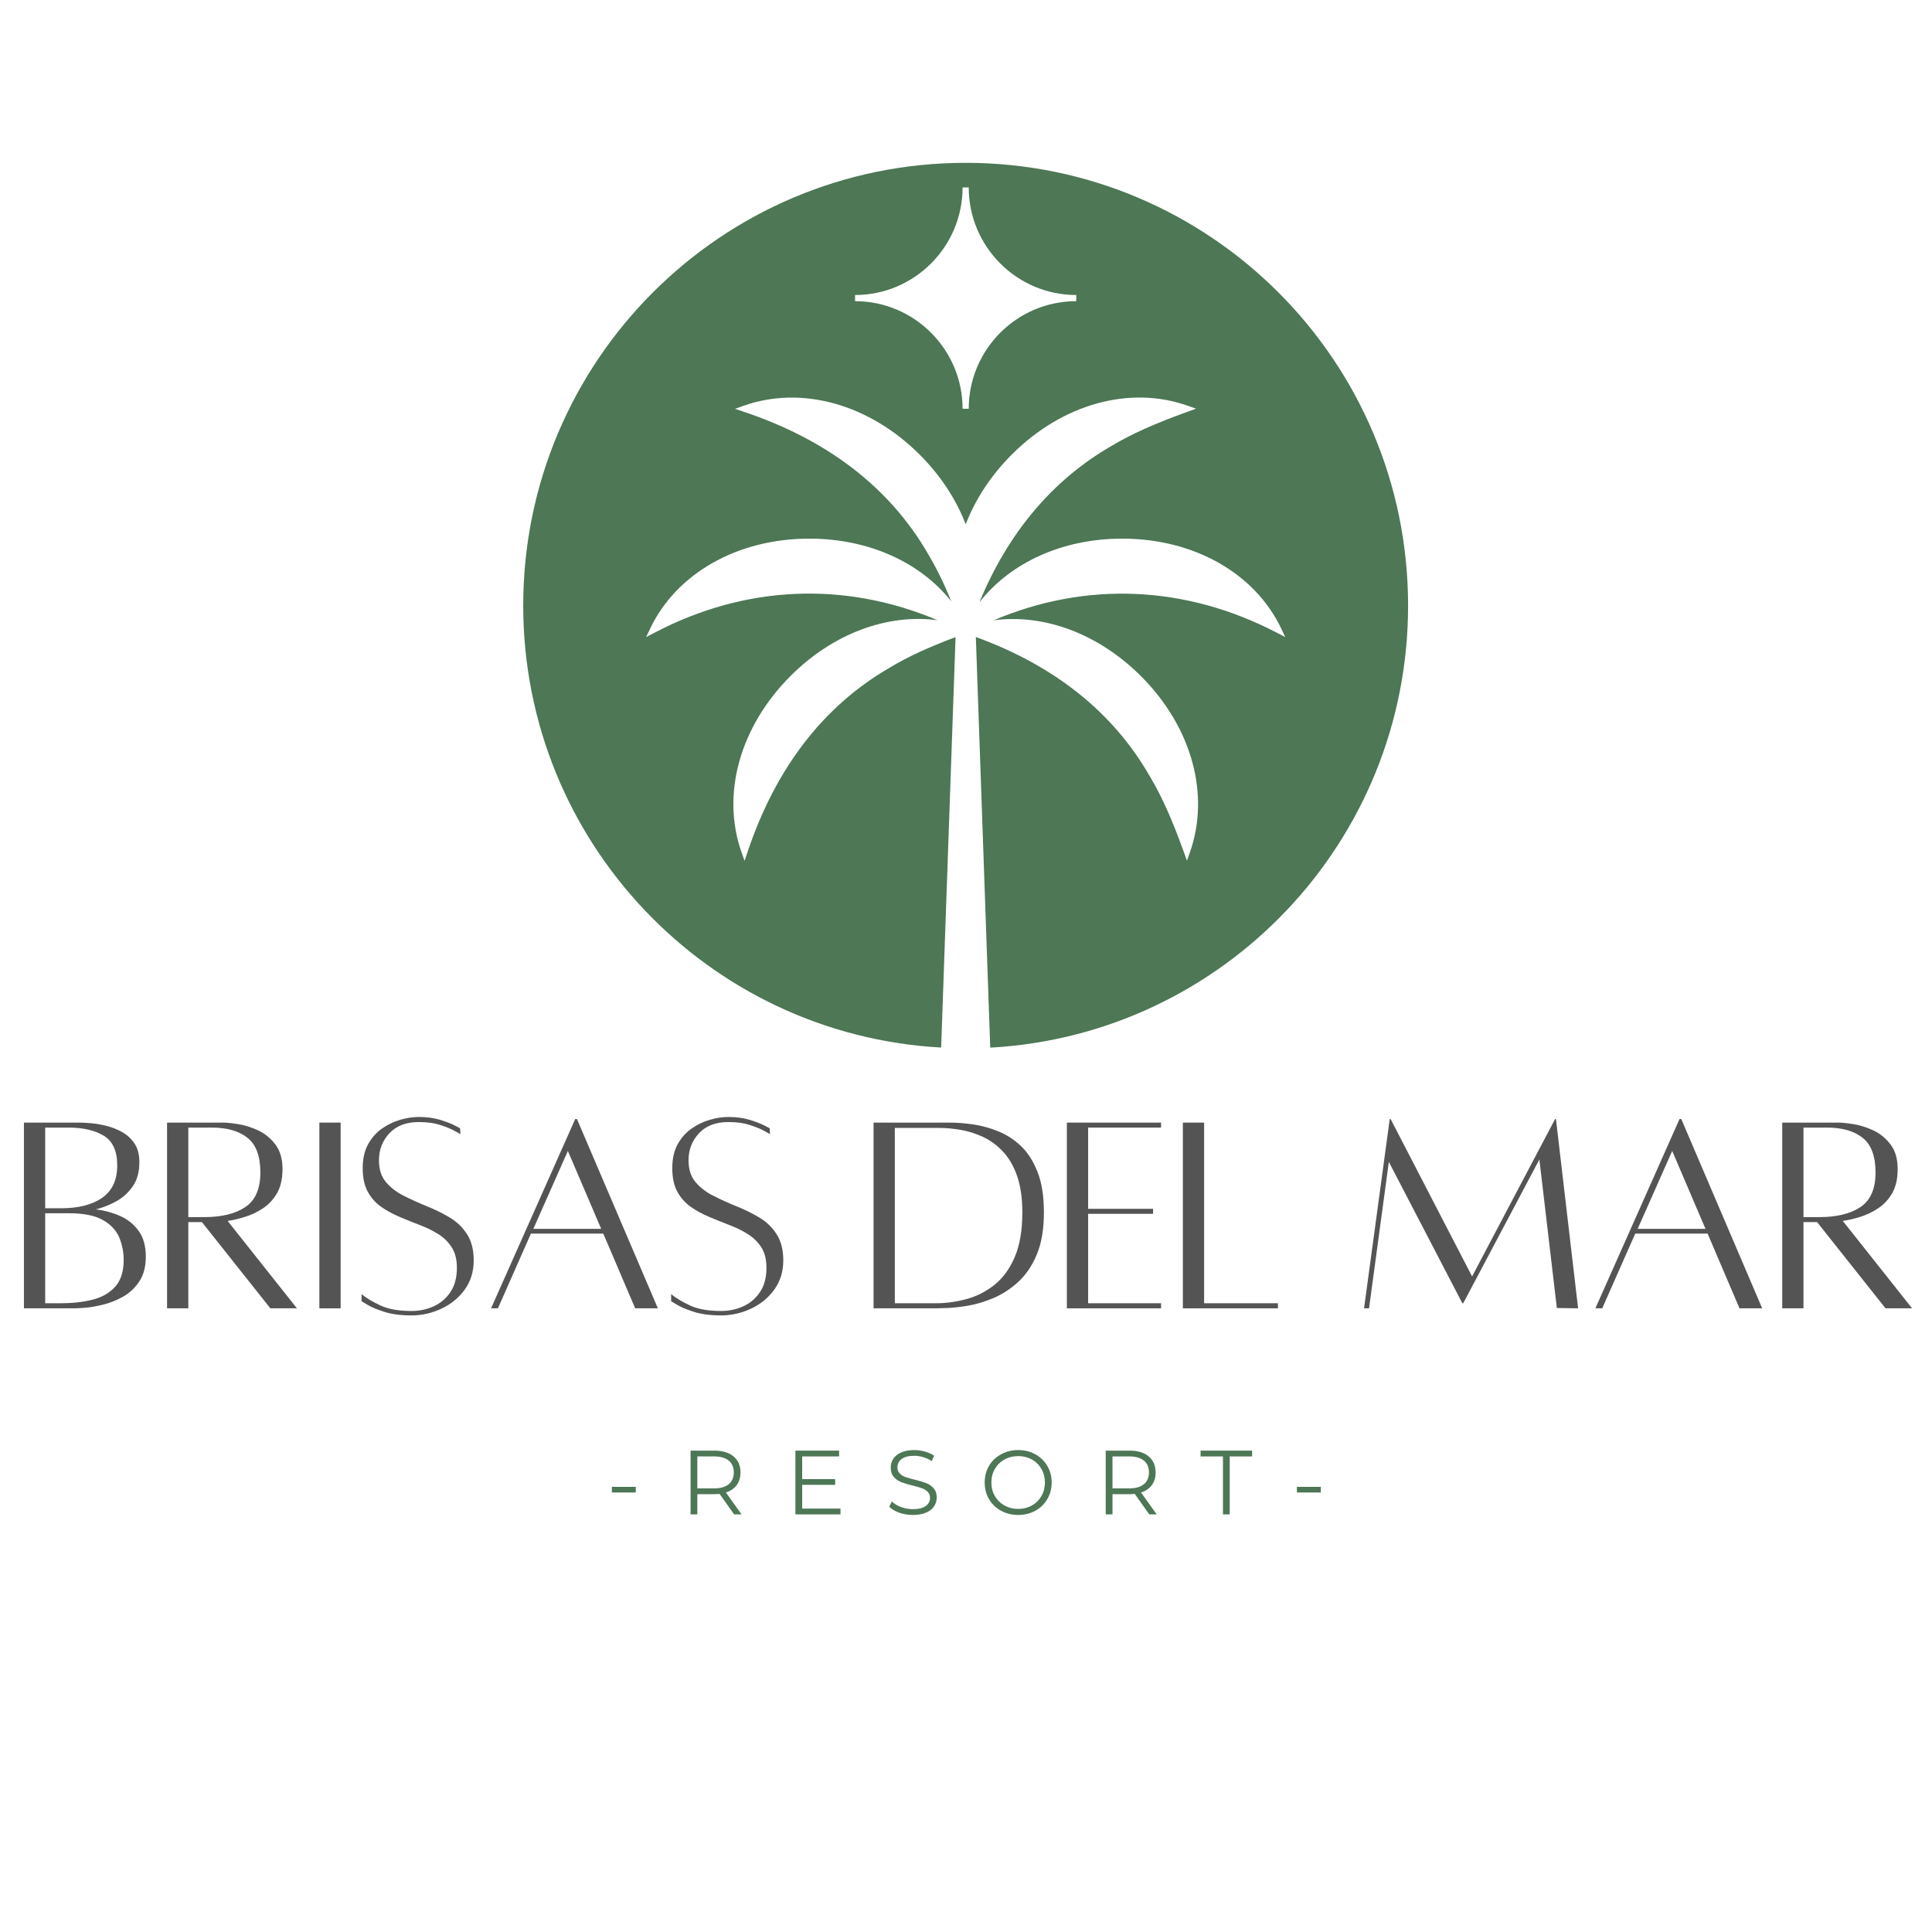<svg xmlns="http://www.w3.org/2000/svg" xmlns:xlink="http://www.w3.org/1999/xlink" width="500" zoomAndPan="magnify" viewBox="0 0 375 375" height="500" preserveAspectRatio="xMidYMid meet" version="1.2"><defs><clipPath id="f7460d21d7"><path d="M 101.559 31.602 L 273.309 31.602 L 273.309 203.352 L 101.559 203.352 Z M 101.559 31.602 "/></clipPath></defs><g id="aaf657e352"><g clip-rule="nonzero" clip-path="url(#f7460d21d7)"><path style=" stroke:none;fill-rule:nonzero;fill:#4d7755;fill-opacity:1;" d="M 187.434 31.605 C 140.008 31.605 101.559 70.078 101.559 117.531 C 101.559 163.387 137.457 200.855 182.676 203.328 L 185.473 123.66 C 180.125 125.668 176.238 127.469 172.758 129.555 C 159.859 136.992 150.547 149.066 145.07 165.453 L 144.523 167.098 L 143.945 165.465 C 139.945 154.18 143.59 141.055 153.461 131.188 C 161.691 122.961 172.191 119.094 181.98 120.379 C 163.969 112.762 144.645 113.57 127 122.832 L 125.41 123.66 L 126.18 122.039 C 131.312 111.254 143.168 104.547 157.098 104.547 C 157.105 104.547 157.117 104.547 157.125 104.547 C 168.598 104.559 178.629 109.117 184.672 116.754 C 183.195 113.168 181.766 110.27 180.188 107.605 C 172.758 94.699 160.691 85.383 144.309 79.902 L 142.672 79.355 L 144.301 78.77 C 155.578 74.766 168.695 78.414 178.559 88.289 C 182.605 92.352 185.602 96.961 187.445 101.773 C 189.297 96.941 192.316 92.301 196.395 88.219 C 206.234 78.371 219.332 74.766 230.582 78.77 L 232.148 79.324 L 230.582 79.891 C 224.09 82.23 219.637 84.227 215.688 86.586 C 204.309 93.16 195.715 103.34 190.098 116.906 C 196.152 109.164 206.266 104.547 217.824 104.547 C 217.836 104.547 217.844 104.547 217.855 104.547 C 231.766 104.559 243.59 111.262 248.711 122.051 L 249.469 123.66 L 247.891 122.84 C 230.156 113.582 210.82 112.773 192.871 120.398 C 202.699 119.102 213.25 123.012 221.5 131.277 C 231.328 141.125 234.941 154.23 230.945 165.484 L 230.387 167.055 L 229.82 165.484 C 227.484 158.992 225.488 154.535 223.129 150.594 C 216.031 138.258 204.695 129.203 189.41 123.641 L 192.203 203.348 C 237.414 200.867 273.309 163.41 273.309 117.555 C 273.309 70.078 234.863 31.605 187.434 31.605 Z M 208.906 58.457 C 197.395 58.457 188.031 67.828 188.031 79.344 L 186.836 79.344 C 186.836 67.828 177.473 58.457 165.965 58.457 L 165.965 57.262 C 177.473 57.262 186.836 47.895 186.836 36.375 L 188.031 36.375 C 188.031 47.895 197.395 57.262 208.906 57.262 Z M 208.906 58.457 "/></g><g style="fill:#545454;fill-opacity:1;"><g transform="translate(1.896, 253.882)"><path style="stroke:none" d="M 16.734 -19.141 C 18.367 -18.941 19.922 -18.52 21.391 -17.875 C 22.867 -17.227 24.07 -16.266 25 -14.984 C 25.938 -13.703 26.406 -12.031 26.406 -9.969 C 26.406 -8.02 25.984 -6.414 25.141 -5.156 C 24.305 -3.895 23.258 -2.91 22 -2.203 C 20.738 -1.492 19.445 -0.977 18.125 -0.656 C 16.812 -0.332 15.641 -0.129 14.609 -0.047 C 13.578 0.023 12.91 0.062 12.609 0.062 L 2.75 0.062 L 2.75 -35.984 L 13.641 -35.984 C 14.172 -35.984 14.895 -35.941 15.812 -35.859 C 16.727 -35.785 17.719 -35.613 18.781 -35.344 C 19.852 -35.082 20.875 -34.676 21.844 -34.125 C 22.82 -33.57 23.617 -32.828 24.234 -31.891 C 24.848 -30.953 25.156 -29.758 25.156 -28.312 C 25.156 -26.395 24.723 -24.82 23.859 -23.594 C 23.004 -22.375 21.938 -21.41 20.656 -20.703 C 19.375 -20.004 18.066 -19.484 16.734 -19.141 Z M 11.453 -35.016 L 6.875 -35.016 L 6.875 -19.359 L 9.969 -19.359 C 13.332 -19.359 15.988 -20.035 17.938 -21.391 C 19.883 -22.754 20.859 -24.848 20.859 -27.672 C 20.859 -30.461 19.988 -32.383 18.25 -33.438 C 16.508 -34.488 14.242 -35.016 11.453 -35.016 Z M 9.969 -0.922 C 12.188 -0.922 14.211 -1.148 16.047 -1.609 C 17.879 -2.066 19.348 -2.906 20.453 -4.125 C 21.555 -5.344 22.109 -7.082 22.109 -9.344 C 22.109 -10.863 21.82 -12.312 21.25 -13.688 C 20.676 -15.062 19.625 -16.188 18.094 -17.062 C 16.57 -17.945 14.359 -18.391 11.453 -18.391 L 6.875 -18.391 L 6.875 -0.922 Z M 9.969 -0.922 "/></g></g><g style="fill:#545454;fill-opacity:1;"><g transform="translate(29.678, 253.882)"><path style="stroke:none" d="M 27.953 0.062 L 22.797 0.062 L 9.516 -16.672 L 6.875 -16.672 L 6.875 0.062 L 2.75 0.062 L 2.75 -35.984 C 2.75 -35.984 3.176 -35.984 4.031 -35.984 C 4.895 -35.984 5.938 -35.984 7.156 -35.984 C 8.383 -35.984 9.598 -35.984 10.797 -35.984 C 12.004 -35.984 12.953 -35.984 13.641 -35.984 C 14.359 -35.984 15.359 -35.879 16.641 -35.672 C 17.922 -35.461 19.207 -35.051 20.5 -34.438 C 21.801 -33.82 22.898 -32.91 23.797 -31.703 C 24.703 -30.504 25.156 -28.93 25.156 -26.984 C 25.156 -25.109 24.812 -23.562 24.125 -22.344 C 23.438 -21.125 22.535 -20.141 21.422 -19.391 C 20.316 -18.648 19.148 -18.086 17.922 -17.703 C 16.703 -17.316 15.562 -17.051 14.5 -16.906 Z M 6.875 -35.016 L 6.875 -17.641 L 9.969 -17.641 C 13.332 -17.641 15.988 -18.289 17.938 -19.594 C 19.883 -20.895 20.859 -23.129 20.859 -26.297 C 20.859 -29.473 20.023 -31.719 18.359 -33.031 C 16.703 -34.352 14.398 -35.016 11.453 -35.016 Z M 6.875 -35.016 "/></g></g><g style="fill:#545454;fill-opacity:1;"><g transform="translate(58.662, 253.882)"><path style="stroke:none" d="M 3.328 0.062 L 3.328 -35.984 L 7.453 -35.984 L 7.453 0.062 Z M 3.328 0.062 "/></g></g><g style="fill:#545454;fill-opacity:1;"><g transform="translate(68.744, 253.882)"><path style="stroke:none" d="M 1.438 -2.688 C 2.426 -1.883 3.676 -1.141 5.188 -0.453 C 6.695 0.234 8.672 0.578 11.109 0.578 C 12.68 0.578 14.133 0.27 15.469 -0.344 C 16.801 -0.957 17.879 -1.883 18.703 -3.125 C 19.523 -4.363 19.938 -5.922 19.938 -7.797 C 19.938 -9.398 19.609 -10.719 18.953 -11.75 C 18.305 -12.781 17.438 -13.641 16.344 -14.328 C 15.258 -15.016 14.066 -15.602 12.766 -16.094 C 11.473 -16.594 10.164 -17.117 8.844 -17.672 C 7.531 -18.223 6.328 -18.879 5.234 -19.641 C 4.148 -20.41 3.281 -21.395 2.625 -22.594 C 1.977 -23.801 1.656 -25.32 1.656 -27.156 C 1.656 -28.957 2 -30.488 2.688 -31.75 C 3.375 -33.008 4.27 -34.031 5.375 -34.812 C 6.488 -35.594 7.676 -36.164 8.938 -36.531 C 10.195 -36.895 11.398 -37.078 12.547 -37.078 C 14.078 -37.078 15.441 -36.895 16.641 -36.531 C 17.848 -36.164 18.801 -35.801 19.5 -35.438 C 20.207 -35.07 20.562 -34.891 20.562 -34.891 L 20.625 -33.75 C 20.625 -33.75 20.289 -33.938 19.625 -34.312 C 18.957 -34.695 18.02 -35.086 16.812 -35.484 C 15.613 -35.891 14.191 -36.094 12.547 -36.094 C 10.098 -36.094 8.195 -35.367 6.844 -33.922 C 5.488 -32.473 4.812 -30.719 4.812 -28.656 C 4.812 -26.926 5.258 -25.523 6.156 -24.453 C 7.051 -23.391 8.195 -22.504 9.594 -21.797 C 10.988 -21.086 12.469 -20.414 14.031 -19.781 C 15.602 -19.156 17.082 -18.43 18.469 -17.609 C 19.863 -16.797 21 -15.719 21.875 -14.375 C 22.758 -13.039 23.203 -11.32 23.203 -9.219 C 23.203 -7.082 22.629 -5.211 21.484 -3.609 C 20.336 -2.004 18.836 -0.766 16.984 0.109 C 15.129 0.992 13.172 1.438 11.109 1.438 C 9.047 1.438 7.297 1.207 5.859 0.75 C 4.43 0.289 3.336 -0.164 2.578 -0.625 C 1.816 -1.082 1.438 -1.312 1.438 -1.312 Z M 1.438 -2.688 "/></g></g><g style="fill:#545454;fill-opacity:1;"><g transform="translate(93.317, 253.882)"><path style="stroke:none" d="M 29.969 0.062 L 23.781 -14.438 L 9.734 -14.438 L 3.328 0.062 L 2 0.062 L 18.328 -36.672 L 18.672 -36.672 L 34.375 0.062 Z M 10.203 -15.359 L 23.375 -15.359 L 16.906 -30.484 Z M 10.203 -15.359 "/></g></g><g style="fill:#545454;fill-opacity:1;"><g transform="translate(128.832, 253.882)"><path style="stroke:none" d="M 1.438 -2.688 C 2.426 -1.883 3.676 -1.141 5.188 -0.453 C 6.695 0.234 8.672 0.578 11.109 0.578 C 12.68 0.578 14.133 0.27 15.469 -0.344 C 16.801 -0.957 17.879 -1.883 18.703 -3.125 C 19.523 -4.363 19.938 -5.922 19.938 -7.797 C 19.938 -9.398 19.609 -10.719 18.953 -11.75 C 18.305 -12.781 17.438 -13.641 16.344 -14.328 C 15.258 -15.016 14.066 -15.602 12.766 -16.094 C 11.473 -16.594 10.164 -17.117 8.844 -17.672 C 7.531 -18.223 6.328 -18.879 5.234 -19.641 C 4.148 -20.41 3.281 -21.395 2.625 -22.594 C 1.977 -23.801 1.656 -25.32 1.656 -27.156 C 1.656 -28.957 2 -30.488 2.688 -31.75 C 3.375 -33.008 4.27 -34.031 5.375 -34.812 C 6.488 -35.594 7.676 -36.164 8.938 -36.531 C 10.195 -36.895 11.398 -37.078 12.547 -37.078 C 14.078 -37.078 15.441 -36.895 16.641 -36.531 C 17.848 -36.164 18.801 -35.801 19.5 -35.438 C 20.207 -35.07 20.562 -34.891 20.562 -34.891 L 20.625 -33.75 C 20.625 -33.75 20.289 -33.938 19.625 -34.312 C 18.957 -34.695 18.02 -35.086 16.812 -35.484 C 15.613 -35.891 14.191 -36.094 12.547 -36.094 C 10.098 -36.094 8.195 -35.367 6.844 -33.922 C 5.488 -32.473 4.812 -30.719 4.812 -28.656 C 4.812 -26.926 5.258 -25.523 6.156 -24.453 C 7.051 -23.391 8.195 -22.504 9.594 -21.797 C 10.988 -21.086 12.469 -20.414 14.031 -19.781 C 15.602 -19.156 17.082 -18.43 18.469 -17.609 C 19.863 -16.797 21 -15.719 21.875 -14.375 C 22.758 -13.039 23.203 -11.32 23.203 -9.219 C 23.203 -7.082 22.629 -5.211 21.484 -3.609 C 20.336 -2.004 18.836 -0.766 16.984 0.109 C 15.129 0.992 13.172 1.438 11.109 1.438 C 9.047 1.438 7.297 1.207 5.859 0.75 C 4.43 0.289 3.336 -0.164 2.578 -0.625 C 1.816 -1.082 1.438 -1.312 1.438 -1.312 Z M 1.438 -2.688 "/></g></g><g style="fill:#545454;fill-opacity:1;"><g transform="translate(153.406, 253.882)"><path style="stroke:none" d=""/></g></g><g style="fill:#545454;fill-opacity:1;"><g transform="translate(166.809, 253.882)"><path style="stroke:none" d="M 17.641 -35.984 C 18.941 -35.984 20.406 -35.867 22.031 -35.641 C 23.656 -35.41 25.281 -34.969 26.906 -34.312 C 28.531 -33.664 30.008 -32.711 31.344 -31.453 C 32.676 -30.191 33.754 -28.508 34.578 -26.406 C 35.398 -24.312 35.812 -21.695 35.812 -18.562 C 35.812 -15.312 35.352 -12.586 34.438 -10.391 C 33.52 -8.203 32.316 -6.426 30.828 -5.062 C 29.336 -3.707 27.738 -2.664 26.031 -1.938 C 24.332 -1.219 22.691 -0.723 21.109 -0.453 C 19.523 -0.191 18.172 -0.039 17.047 0 C 15.922 0.039 15.203 0.062 14.891 0.062 L 2.75 0.062 L 2.75 -35.984 Z M 14.844 -0.922 C 16.789 -0.922 18.754 -1.188 20.734 -1.719 C 22.723 -2.25 24.539 -3.164 26.188 -4.469 C 27.832 -5.77 29.148 -7.566 30.141 -9.859 C 31.129 -12.148 31.625 -15.051 31.625 -18.562 C 31.625 -21.352 31.281 -23.723 30.594 -25.672 C 29.906 -27.617 28.977 -29.203 27.812 -30.422 C 26.645 -31.648 25.352 -32.586 23.938 -33.234 C 22.531 -33.879 21.094 -34.328 19.625 -34.578 C 18.156 -34.828 16.77 -34.953 15.469 -34.953 L 6.875 -34.953 L 6.875 -0.922 Z M 14.844 -0.922 "/></g></g><g style="fill:#545454;fill-opacity:1;"><g transform="translate(204.329, 253.882)"><path style="stroke:none" d="M 21.031 -35.016 L 6.875 -35.016 L 6.875 -19.25 L 19.484 -19.25 L 19.484 -18.281 L 6.875 -18.281 L 6.875 -0.922 L 21.031 -0.922 L 21.031 0.062 L 2.75 0.062 L 2.75 -35.984 L 21.031 -35.984 Z M 21.031 -35.016 "/></g></g><g style="fill:#545454;fill-opacity:1;"><g transform="translate(226.841, 253.882)"><path style="stroke:none" d="M 6.875 -0.922 L 21.203 -0.922 L 21.203 0.062 L 2.75 0.062 L 2.75 -35.984 L 6.875 -35.984 Z M 6.875 -0.922 "/></g></g><g style="fill:#545454;fill-opacity:1;"><g transform="translate(249.295, 253.882)"><path style="stroke:none" d=""/></g></g><g style="fill:#545454;fill-opacity:1;"><g transform="translate(262.699, 253.882)"><path style="stroke:none" d="M 39.312 -36.672 L 43.609 0.062 L 39.484 0 L 36.094 -28.828 L 21.312 -0.922 L 21.141 -0.922 L 6.875 -28.359 L 3.031 0.062 L 2.062 0.062 L 7.047 -36.672 L 7.219 -36.672 L 23.031 -6.125 L 39.141 -36.672 Z M 39.312 -36.672 "/></g></g><g style="fill:#545454;fill-opacity:1;"><g transform="translate(307.665, 253.882)"><path style="stroke:none" d="M 29.969 0.062 L 23.781 -14.438 L 9.734 -14.438 L 3.328 0.062 L 2 0.062 L 18.328 -36.672 L 18.672 -36.672 L 34.375 0.062 Z M 10.203 -15.359 L 23.375 -15.359 L 16.906 -30.484 Z M 10.203 -15.359 "/></g></g><g style="fill:#545454;fill-opacity:1;"><g transform="translate(343.18, 253.882)"><path style="stroke:none" d="M 27.953 0.062 L 22.797 0.062 L 9.516 -16.672 L 6.875 -16.672 L 6.875 0.062 L 2.75 0.062 L 2.75 -35.984 C 2.75 -35.984 3.176 -35.984 4.031 -35.984 C 4.895 -35.984 5.938 -35.984 7.156 -35.984 C 8.383 -35.984 9.598 -35.984 10.797 -35.984 C 12.004 -35.984 12.953 -35.984 13.641 -35.984 C 14.359 -35.984 15.359 -35.879 16.641 -35.672 C 17.922 -35.461 19.207 -35.051 20.5 -34.438 C 21.801 -33.82 22.898 -32.91 23.797 -31.703 C 24.703 -30.504 25.156 -28.93 25.156 -26.984 C 25.156 -25.109 24.812 -23.562 24.125 -22.344 C 23.438 -21.125 22.535 -20.141 21.422 -19.391 C 20.316 -18.648 19.148 -18.086 17.922 -17.703 C 16.703 -17.316 15.562 -17.051 14.5 -16.906 Z M 6.875 -35.016 L 6.875 -17.641 L 9.969 -17.641 C 13.332 -17.641 15.988 -18.289 17.938 -19.594 C 19.883 -20.895 20.859 -23.129 20.859 -26.297 C 20.859 -29.473 20.023 -31.719 18.359 -33.031 C 16.703 -34.352 14.398 -35.016 11.453 -35.016 Z M 6.875 -35.016 "/></g></g><g style="fill:#4d7755;fill-opacity:1;"><g transform="translate(117.703, 293.941)"><path style="stroke:none" d="M 1.062 -5.344 L 5.703 -5.344 L 5.703 -4.25 L 1.062 -4.25 Z M 1.062 -5.344 "/></g></g><g style="fill:#4d7755;fill-opacity:1;"><g transform="translate(132.025, 293.941)"><path style="stroke:none" d="M 10.469 0 L 7.641 -3.984 C 7.316 -3.941 6.988 -3.922 6.656 -3.922 L 3.328 -3.922 L 3.328 0 L 2.016 0 L 2.016 -12.375 L 6.656 -12.375 C 8.227 -12.375 9.461 -12 10.359 -11.25 C 11.254 -10.5 11.703 -9.461 11.703 -8.141 C 11.703 -7.172 11.457 -6.352 10.969 -5.688 C 10.477 -5.02 9.781 -4.539 8.875 -4.25 L 11.906 0 Z M 6.609 -5.047 C 7.836 -5.047 8.773 -5.316 9.422 -5.859 C 10.078 -6.398 10.406 -7.16 10.406 -8.141 C 10.406 -9.141 10.078 -9.906 9.422 -10.438 C 8.773 -10.977 7.836 -11.25 6.609 -11.25 L 3.328 -11.25 L 3.328 -5.047 Z M 6.609 -5.047 "/></g></g><g style="fill:#4d7755;fill-opacity:1;"><g transform="translate(152.373, 293.941)"><path style="stroke:none" d="M 10.766 -1.125 L 10.766 0 L 2.016 0 L 2.016 -12.375 L 10.5 -12.375 L 10.5 -11.25 L 3.328 -11.25 L 3.328 -6.844 L 9.734 -6.844 L 9.734 -5.734 L 3.328 -5.734 L 3.328 -1.125 Z M 10.766 -1.125 "/></g></g><g style="fill:#4d7755;fill-opacity:1;"><g transform="translate(171.767, 293.941)"><path style="stroke:none" d="M 5.438 0.109 C 4.508 0.109 3.625 -0.035 2.781 -0.328 C 1.938 -0.629 1.285 -1.02 0.828 -1.5 L 1.344 -2.516 C 1.789 -2.066 2.383 -1.703 3.125 -1.422 C 3.875 -1.148 4.645 -1.016 5.438 -1.016 C 6.539 -1.016 7.367 -1.219 7.922 -1.625 C 8.473 -2.031 8.75 -2.555 8.75 -3.203 C 8.75 -3.691 8.598 -4.082 8.297 -4.375 C 8.004 -4.676 7.641 -4.906 7.203 -5.062 C 6.766 -5.227 6.156 -5.406 5.375 -5.594 C 4.445 -5.82 3.703 -6.047 3.141 -6.266 C 2.586 -6.484 2.113 -6.816 1.719 -7.266 C 1.32 -7.711 1.125 -8.32 1.125 -9.094 C 1.125 -9.719 1.289 -10.285 1.625 -10.797 C 1.957 -11.305 2.461 -11.711 3.141 -12.016 C 3.828 -12.328 4.68 -12.484 5.703 -12.484 C 6.398 -12.484 7.086 -12.383 7.766 -12.188 C 8.453 -12 9.039 -11.734 9.531 -11.391 L 9.094 -10.344 C 8.57 -10.688 8.016 -10.941 7.422 -11.109 C 6.836 -11.285 6.266 -11.375 5.703 -11.375 C 4.609 -11.375 3.785 -11.164 3.234 -10.75 C 2.691 -10.332 2.422 -9.789 2.422 -9.125 C 2.422 -8.633 2.57 -8.238 2.875 -7.938 C 3.176 -7.633 3.551 -7.398 4 -7.234 C 4.457 -7.078 5.07 -6.906 5.844 -6.719 C 6.75 -6.5 7.477 -6.281 8.031 -6.062 C 8.594 -5.844 9.066 -5.508 9.453 -5.062 C 9.848 -4.625 10.047 -4.023 10.047 -3.266 C 10.047 -2.641 9.875 -2.07 9.531 -1.562 C 9.195 -1.051 8.68 -0.645 7.984 -0.344 C 7.297 -0.039 6.445 0.109 5.438 0.109 Z M 5.438 0.109 "/></g></g><g style="fill:#4d7755;fill-opacity:1;"><g transform="translate(190.207, 293.941)"><path style="stroke:none" d="M 7.422 0.109 C 6.203 0.109 5.094 -0.16 4.094 -0.703 C 3.094 -1.254 2.312 -2.008 1.75 -2.969 C 1.195 -3.926 0.922 -5 0.922 -6.188 C 0.922 -7.383 1.195 -8.457 1.75 -9.406 C 2.312 -10.363 3.094 -11.113 4.094 -11.656 C 5.094 -12.207 6.203 -12.484 7.422 -12.484 C 8.648 -12.484 9.754 -12.211 10.734 -11.672 C 11.723 -11.129 12.5 -10.379 13.062 -9.422 C 13.633 -8.461 13.922 -7.383 13.922 -6.188 C 13.922 -5 13.633 -3.922 13.062 -2.953 C 12.5 -1.992 11.723 -1.242 10.734 -0.703 C 9.754 -0.16 8.648 0.109 7.422 0.109 Z M 7.422 -1.062 C 8.398 -1.062 9.285 -1.281 10.078 -1.719 C 10.867 -2.164 11.488 -2.781 11.938 -3.562 C 12.383 -4.344 12.609 -5.219 12.609 -6.188 C 12.609 -7.156 12.383 -8.031 11.938 -8.812 C 11.488 -9.602 10.867 -10.219 10.078 -10.656 C 9.285 -11.094 8.398 -11.312 7.422 -11.312 C 6.441 -11.312 5.555 -11.094 4.766 -10.656 C 3.973 -10.219 3.348 -9.602 2.891 -8.812 C 2.441 -8.031 2.219 -7.156 2.219 -6.188 C 2.219 -5.219 2.441 -4.344 2.891 -3.562 C 3.348 -2.781 3.973 -2.164 4.766 -1.719 C 5.555 -1.281 6.441 -1.062 7.422 -1.062 Z M 7.422 -1.062 "/></g></g><g style="fill:#4d7755;fill-opacity:1;"><g transform="translate(212.605, 293.941)"><path style="stroke:none" d="M 10.469 0 L 7.641 -3.984 C 7.316 -3.941 6.988 -3.922 6.656 -3.922 L 3.328 -3.922 L 3.328 0 L 2.016 0 L 2.016 -12.375 L 6.656 -12.375 C 8.227 -12.375 9.461 -12 10.359 -11.25 C 11.254 -10.5 11.703 -9.461 11.703 -8.141 C 11.703 -7.172 11.457 -6.352 10.969 -5.688 C 10.477 -5.02 9.781 -4.539 8.875 -4.25 L 11.906 0 Z M 6.609 -5.047 C 7.836 -5.047 8.773 -5.316 9.422 -5.859 C 10.078 -6.398 10.406 -7.16 10.406 -8.141 C 10.406 -9.141 10.078 -9.906 9.422 -10.438 C 8.773 -10.977 7.836 -11.25 6.609 -11.25 L 3.328 -11.25 L 3.328 -5.047 Z M 6.609 -5.047 "/></g></g><g style="fill:#4d7755;fill-opacity:1;"><g transform="translate(232.953, 293.941)"><path style="stroke:none" d="M 4.422 -11.25 L 0.078 -11.25 L 0.078 -12.375 L 10.078 -12.375 L 10.078 -11.25 L 5.734 -11.25 L 5.734 0 L 4.422 0 Z M 4.422 -11.25 "/></g></g><g style="fill:#4d7755;fill-opacity:1;"><g transform="translate(250.668, 293.941)"><path style="stroke:none" d="M 1.062 -5.344 L 5.703 -5.344 L 5.703 -4.25 L 1.062 -4.25 Z M 1.062 -5.344 "/></g></g></g></svg>